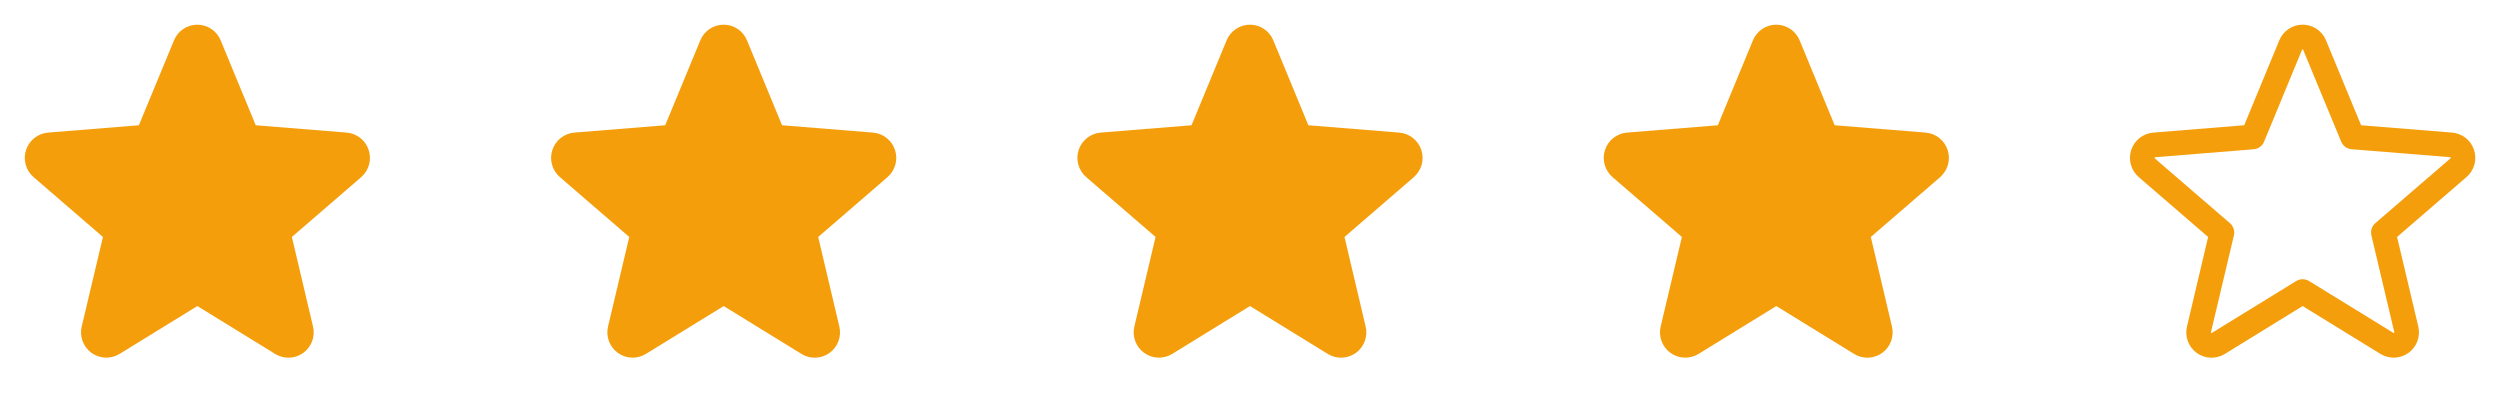 <svg width="152" height="24" viewBox="0 0 152 24" fill="none" xmlns="http://www.w3.org/2000/svg">
<path d="M21.965 10.767L17.746 14.407L19.031 19.852C19.102 20.147 19.084 20.457 18.979 20.742C18.874 21.027 18.686 21.275 18.441 21.454C18.195 21.632 17.901 21.734 17.598 21.747C17.294 21.759 16.994 21.681 16.734 21.522L12 18.608L7.263 21.522C7.003 21.68 6.703 21.757 6.4 21.744C6.097 21.732 5.804 21.63 5.559 21.451C5.314 21.273 5.127 21.025 5.022 20.741C4.917 20.456 4.898 20.147 4.969 19.852L6.259 14.407L2.04 10.767C1.811 10.569 1.645 10.307 1.563 10.015C1.481 9.723 1.487 9.414 1.581 9.125C1.674 8.837 1.85 8.582 2.087 8.393C2.324 8.204 2.612 8.089 2.914 8.062L8.445 7.616L10.579 2.452C10.694 2.171 10.891 1.93 11.143 1.761C11.396 1.591 11.693 1.501 11.998 1.501C12.302 1.501 12.599 1.591 12.852 1.761C13.104 1.93 13.301 2.171 13.416 2.452L15.549 7.616L21.081 8.062C21.383 8.088 21.672 8.202 21.91 8.391C22.148 8.58 22.324 8.835 22.418 9.124C22.512 9.412 22.518 9.723 22.437 10.015C22.355 10.308 22.189 10.569 21.959 10.768L21.965 10.767Z" fill="#F59E0B"/>
<path d="M53.965 10.767L49.746 14.407L51.031 19.852C51.102 20.147 51.084 20.457 50.979 20.742C50.874 21.027 50.686 21.275 50.441 21.454C50.195 21.632 49.901 21.734 49.598 21.747C49.294 21.759 48.994 21.681 48.734 21.522L44 18.608L39.263 21.522C39.004 21.68 38.703 21.757 38.4 21.744C38.097 21.732 37.804 21.63 37.559 21.451C37.314 21.273 37.127 21.025 37.022 20.741C36.917 20.456 36.898 20.147 36.969 19.852L38.259 14.407L34.04 10.767C33.81 10.569 33.645 10.307 33.563 10.015C33.481 9.723 33.487 9.414 33.581 9.125C33.674 8.837 33.85 8.582 34.087 8.393C34.324 8.204 34.612 8.089 34.914 8.062L40.445 7.616L42.579 2.452C42.694 2.171 42.891 1.93 43.143 1.761C43.396 1.591 43.693 1.501 43.998 1.501C44.302 1.501 44.599 1.591 44.852 1.761C45.104 1.93 45.301 2.171 45.416 2.452L47.549 7.616L53.081 8.062C53.383 8.088 53.672 8.202 53.91 8.391C54.148 8.58 54.324 8.835 54.418 9.124C54.512 9.412 54.519 9.723 54.437 10.015C54.355 10.308 54.189 10.569 53.959 10.768L53.965 10.767Z" fill="#F59E0B"/>
<path d="M85.965 10.767L81.746 14.407L83.031 19.852C83.102 20.147 83.084 20.457 82.979 20.742C82.874 21.027 82.686 21.275 82.441 21.454C82.195 21.632 81.901 21.734 81.598 21.747C81.294 21.759 80.994 21.681 80.734 21.522L76 18.608L71.263 21.522C71.004 21.68 70.703 21.757 70.4 21.744C70.097 21.732 69.804 21.63 69.559 21.451C69.314 21.273 69.127 21.025 69.022 20.741C68.917 20.456 68.898 20.147 68.969 19.852L70.259 14.407L66.04 10.767C65.811 10.569 65.645 10.307 65.563 10.015C65.481 9.723 65.487 9.414 65.581 9.125C65.674 8.837 65.85 8.582 66.087 8.393C66.324 8.204 66.612 8.089 66.914 8.062L72.445 7.616L74.579 2.452C74.694 2.171 74.891 1.93 75.143 1.761C75.396 1.591 75.693 1.501 75.998 1.501C76.302 1.501 76.599 1.591 76.852 1.761C77.104 1.93 77.301 2.171 77.416 2.452L79.549 7.616L85.081 8.062C85.383 8.088 85.672 8.202 85.909 8.391C86.147 8.58 86.324 8.835 86.418 9.124C86.512 9.412 86.519 9.723 86.437 10.015C86.355 10.308 86.189 10.569 85.959 10.768L85.965 10.767Z" fill="#F59E0B"/>
<path d="M117.965 10.767L113.746 14.407L115.031 19.852C115.102 20.147 115.084 20.457 114.979 20.742C114.874 21.027 114.686 21.275 114.441 21.454C114.195 21.632 113.901 21.734 113.598 21.747C113.294 21.759 112.994 21.681 112.734 21.522L108 18.608L103.263 21.522C103.003 21.68 102.703 21.757 102.4 21.744C102.097 21.732 101.804 21.63 101.559 21.451C101.314 21.273 101.127 21.025 101.022 20.741C100.917 20.456 100.898 20.147 100.969 19.852L102.259 14.407L98.04 10.767C97.811 10.569 97.645 10.307 97.563 10.015C97.481 9.723 97.487 9.414 97.581 9.125C97.674 8.837 97.85 8.582 98.087 8.393C98.324 8.204 98.612 8.089 98.914 8.062L104.445 7.616L106.579 2.452C106.694 2.171 106.891 1.93 107.143 1.761C107.396 1.591 107.693 1.501 107.998 1.501C108.302 1.501 108.599 1.591 108.852 1.761C109.104 1.93 109.301 2.171 109.417 2.452L111.549 7.616L117.081 8.062C117.383 8.088 117.672 8.202 117.91 8.391C118.147 8.58 118.324 8.835 118.418 9.124C118.512 9.412 118.518 9.723 118.437 10.015C118.355 10.308 118.189 10.569 117.959 10.768L117.965 10.767Z" fill="#F59E0B"/>
<path d="M150.423 9.118C150.33 8.83 150.153 8.576 149.915 8.388C149.677 8.2 149.389 8.087 149.087 8.062L143.555 7.616L141.42 2.451C141.304 2.17 141.108 1.929 140.855 1.76C140.602 1.59 140.305 1.5 140.001 1.5C139.697 1.5 139.399 1.59 139.147 1.76C138.894 1.929 138.697 2.17 138.582 2.451L136.448 7.615L130.914 8.062C130.611 8.088 130.323 8.202 130.085 8.391C129.847 8.58 129.67 8.835 129.576 9.123C129.483 9.412 129.476 9.723 129.558 10.015C129.64 10.308 129.806 10.569 130.036 10.768L134.254 14.408L132.969 19.851C132.897 20.147 132.915 20.458 133.02 20.743C133.124 21.029 133.312 21.277 133.558 21.456C133.804 21.635 134.098 21.737 134.402 21.749C134.706 21.76 135.007 21.681 135.266 21.522L140 18.608L144.737 21.522C144.997 21.68 145.297 21.757 145.6 21.744C145.903 21.732 146.196 21.63 146.441 21.451C146.686 21.272 146.873 21.025 146.978 20.741C147.083 20.456 147.102 20.147 147.032 19.851L145.742 14.407L149.96 10.767C150.192 10.569 150.36 10.306 150.442 10.013C150.525 9.719 150.518 9.408 150.423 9.118ZM148.985 9.631L144.42 13.568C144.316 13.658 144.238 13.775 144.196 13.905C144.153 14.036 144.148 14.176 144.18 14.31L145.575 20.197C145.578 20.206 145.579 20.215 145.576 20.223C145.573 20.231 145.567 20.238 145.559 20.242C145.542 20.256 145.537 20.253 145.523 20.242L140.393 17.088C140.275 17.015 140.139 16.977 140 16.977C139.862 16.977 139.726 17.015 139.607 17.088L134.477 20.244C134.463 20.253 134.46 20.256 134.442 20.244C134.434 20.24 134.428 20.233 134.425 20.225C134.422 20.217 134.422 20.207 134.426 20.199L135.821 14.312C135.853 14.178 135.847 14.038 135.805 13.907C135.763 13.777 135.685 13.66 135.581 13.57L131.015 9.633C131.004 9.623 130.994 9.615 131.003 9.586C131.012 9.557 131.02 9.56 131.034 9.559L137.027 9.075C137.164 9.063 137.296 9.014 137.407 8.932C137.518 8.85 137.604 8.739 137.657 8.612L139.965 3.023C139.972 3.007 139.975 3 139.997 3C140.02 3 140.023 3.007 140.03 3.023L142.344 8.612C142.397 8.739 142.484 8.85 142.595 8.932C142.707 9.013 142.839 9.062 142.977 9.073L148.969 9.557C148.983 9.557 148.992 9.557 149 9.584C149.009 9.611 149 9.621 148.985 9.631Z" fill="#F59E0B"/>
</svg>
